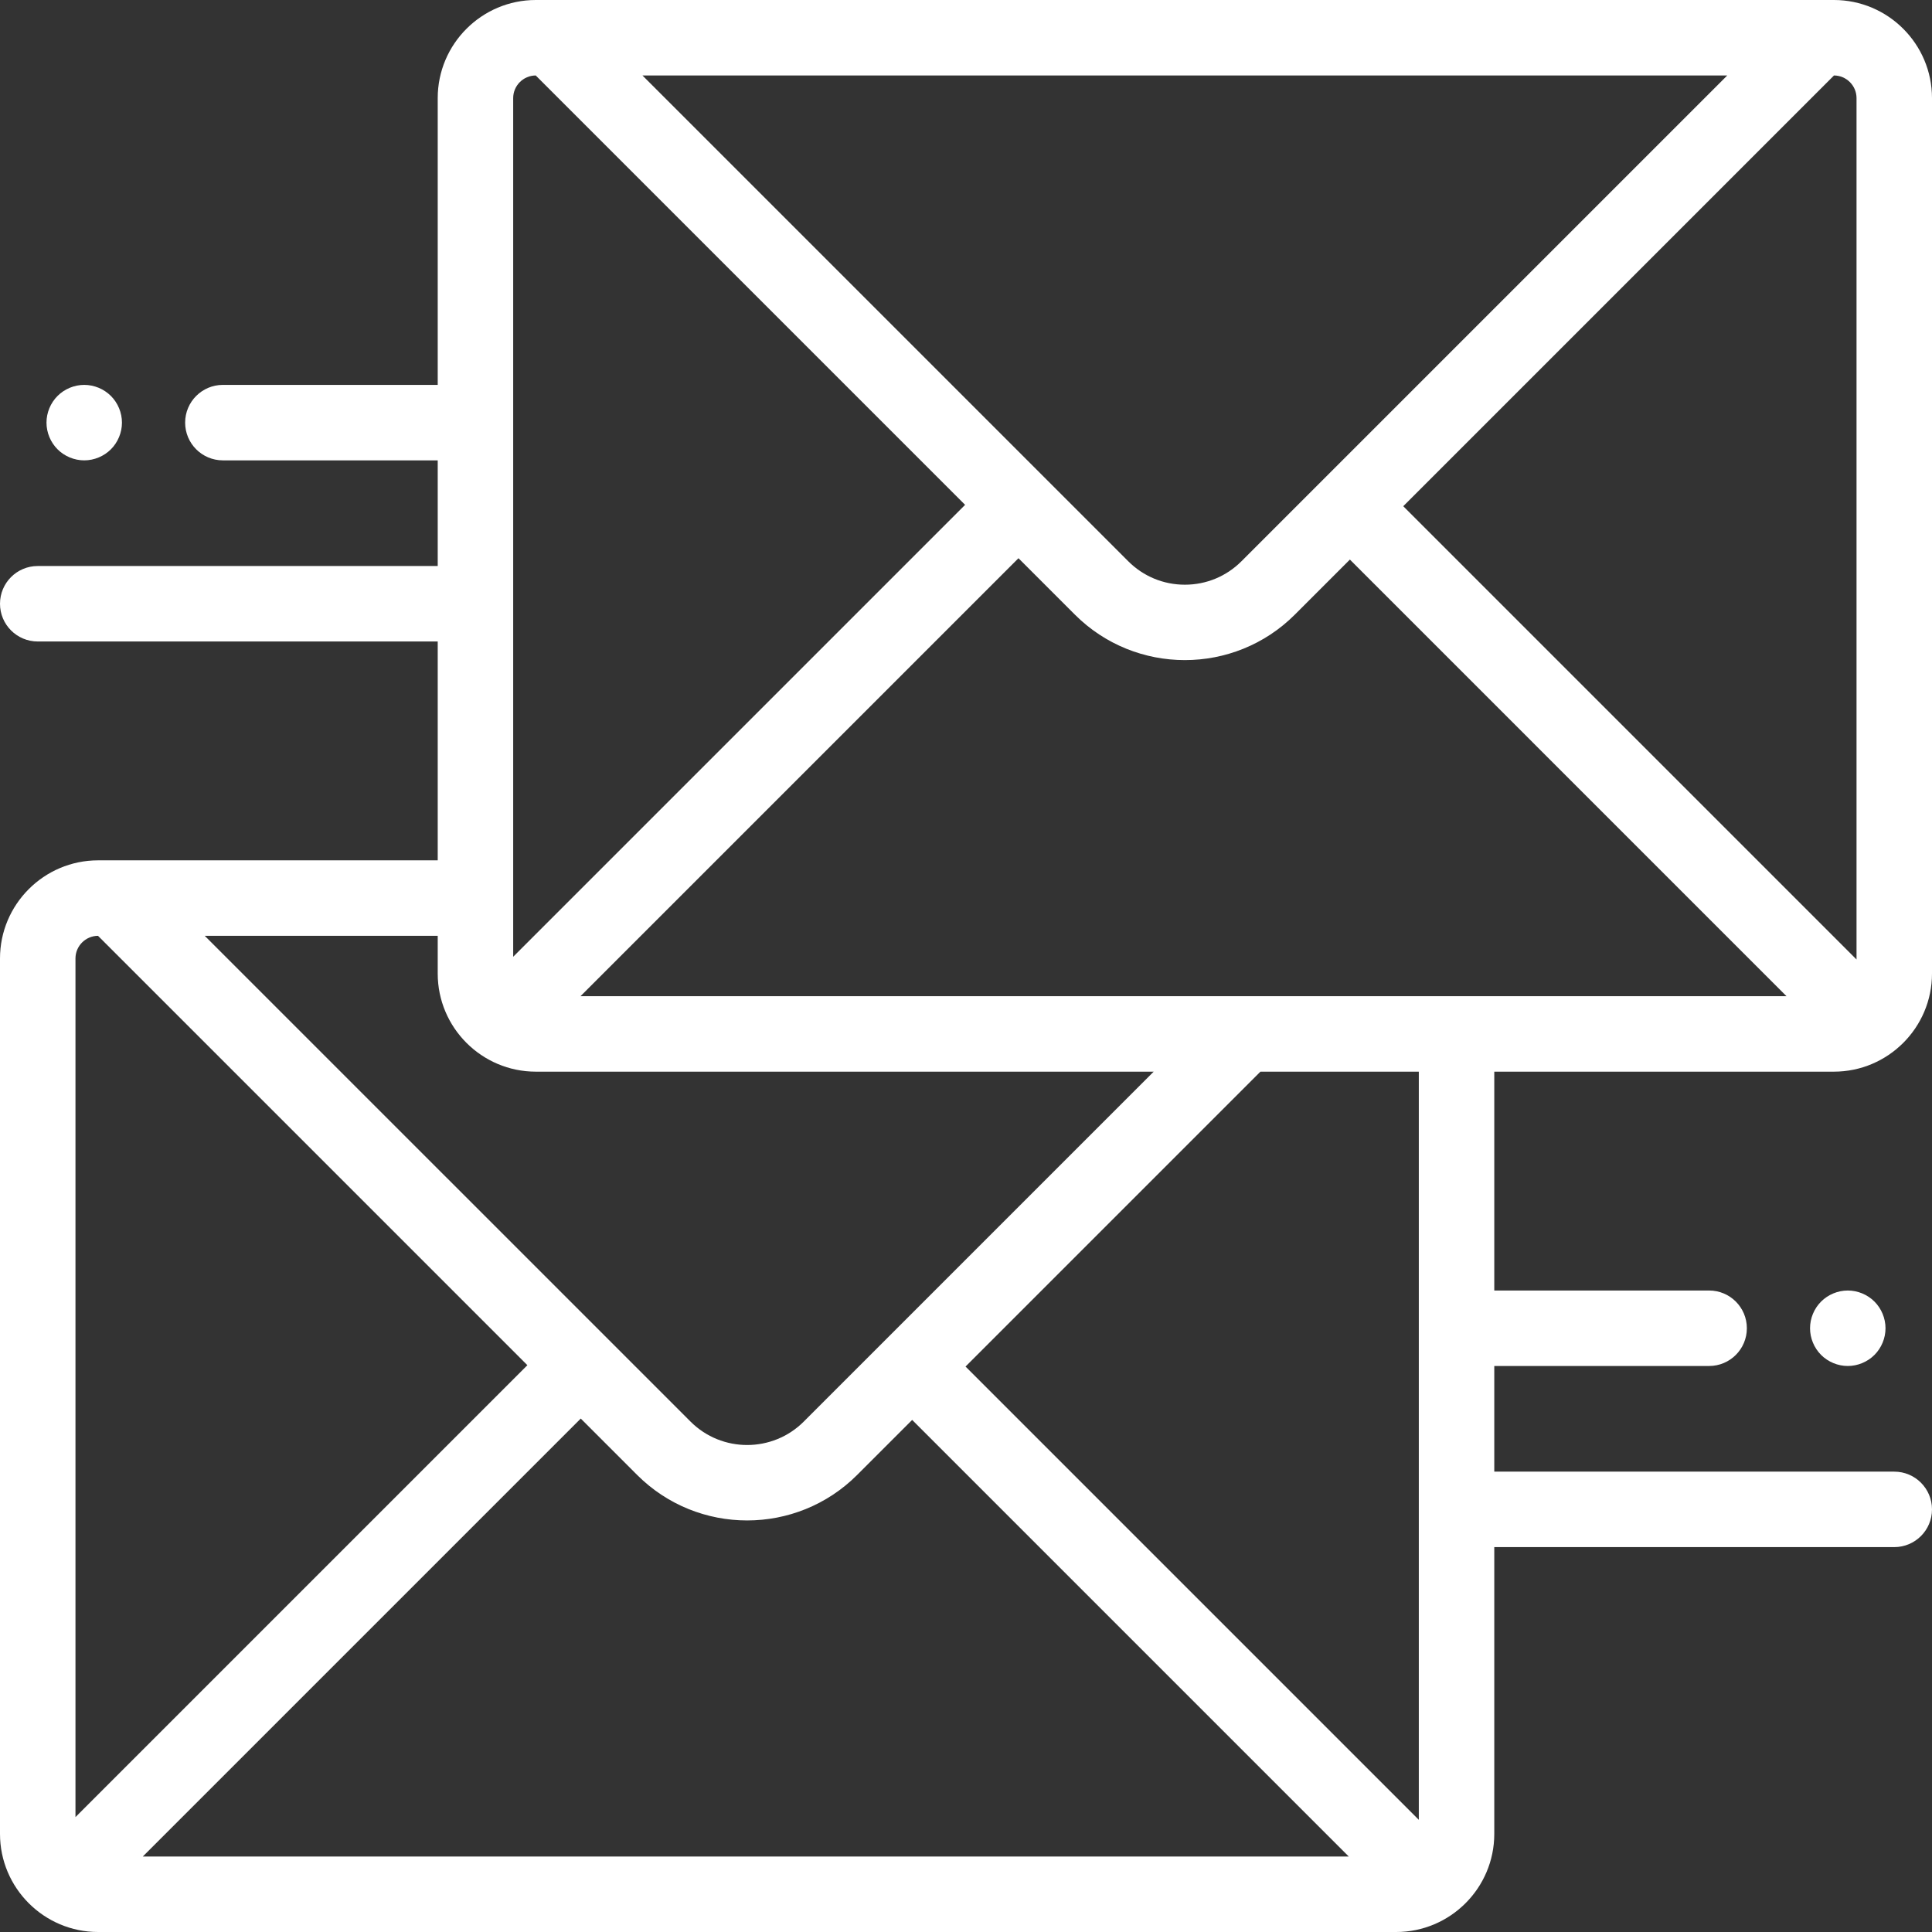 <?xml version="1.0"?>
<svg xmlns="http://www.w3.org/2000/svg" xmlns:xlink="http://www.w3.org/1999/xlink" version="1.1" id="Capa_1" x="0px" y="0px" viewBox="0 0 512 512" style="enable-background:new 0 0 512 512;" xml:space="preserve" width="512px" height="512px"><rect x="0" y="0" width="512" height="512" fill="#333333" stroke="none"/><g><g>
	<g>
		<path d="M486,284c14.336,0,26-11.664,26-26V26c0-14.336-11.664-26-26-26H142c-14.336,0-26,11.664-26,26v76H59.064    c-5.523,0-10,4.477-10,10s4.477,10,10,10H116v28H10c-5.523,0-10,4.477-10,10s4.477,10,10,10h106v58H26c-14.336,0-26,11.664-26,26    v232c0,14.336,11.664,26,26,26h344c14.336,0,26-11.664,26-26v-76h106c5.523,0,10-4.477,10-10s-4.477-10-10-10H396v-28h56.936    c5.523,0,10-4.477,10-10s-4.477-10-10-10H396v-58H486z M486.025,20.001C489.322,20.015,492,22.7,492,26v228.273L371.877,134.15    L486.025,20.001z M457.741,20L329.004,148.737c-4.008,4.008-9.336,6.215-15.004,6.215c-5.668,0-10.997-2.208-15.004-6.215    L170.258,20H457.741z M136,26c0-3.3,2.678-5.985,5.975-5.999L255.763,133.79L136,253.554V26z M116,248v10    c0,14.336,11.664,26,26,26h163.742l-92.737,92.737c-8.273,8.274-21.735,8.274-30.009,0L54.258,248H116z M20,481.554V254    c0-3.3,2.678-5.985,5.974-5.999L139.763,361.79L20,481.554z M37.838,492l116.068-116.067l14.947,14.947    c16.072,16.071,42.222,16.071,58.294,0l14.587-14.587L357.441,492H37.838z M376,482.273L255.877,362.15l78.15-78.15H376V482.273z     M153.838,264l116.068-116.067l14.947,14.947c16.072,16.071,42.222,16.071,58.294,0l14.587-14.587L473.441,264H153.838z" data-original="#000000" class="active-path" data-old_color="#ffffff" fill="#ffffff"/>
	</g>
</g><g>
	<g>
		<path d="M496.75,344.93c-1.86-1.86-4.44-2.93-7.07-2.93s-5.21,1.07-7.07,2.93c-1.86,1.86-2.93,4.44-2.93,7.07s1.07,5.21,2.93,7.07    c1.86,1.86,4.44,2.93,7.07,2.93s5.21-1.07,7.07-2.93s2.93-4.44,2.93-7.07S498.61,346.79,496.75,344.93z" data-original="#000000" class="active-path" data-old_color="#ffffff" fill="#ffffff"/>
	</g>
</g><g>
	<g>
		<path d="M29.39,104.93c-1.86-1.86-4.44-2.93-7.07-2.93s-5.21,1.07-7.07,2.93s-2.93,4.44-2.93,7.07s1.07,5.21,2.93,7.07    s4.44,2.93,7.07,2.93s5.21-1.07,7.07-2.93s2.93-4.44,2.93-7.07S31.25,106.79,29.39,104.93z" data-original="#000000" class="active-path" data-old_color="#ffffff" fill="#ffffff"/>
	</g>
</g></g> </svg>
